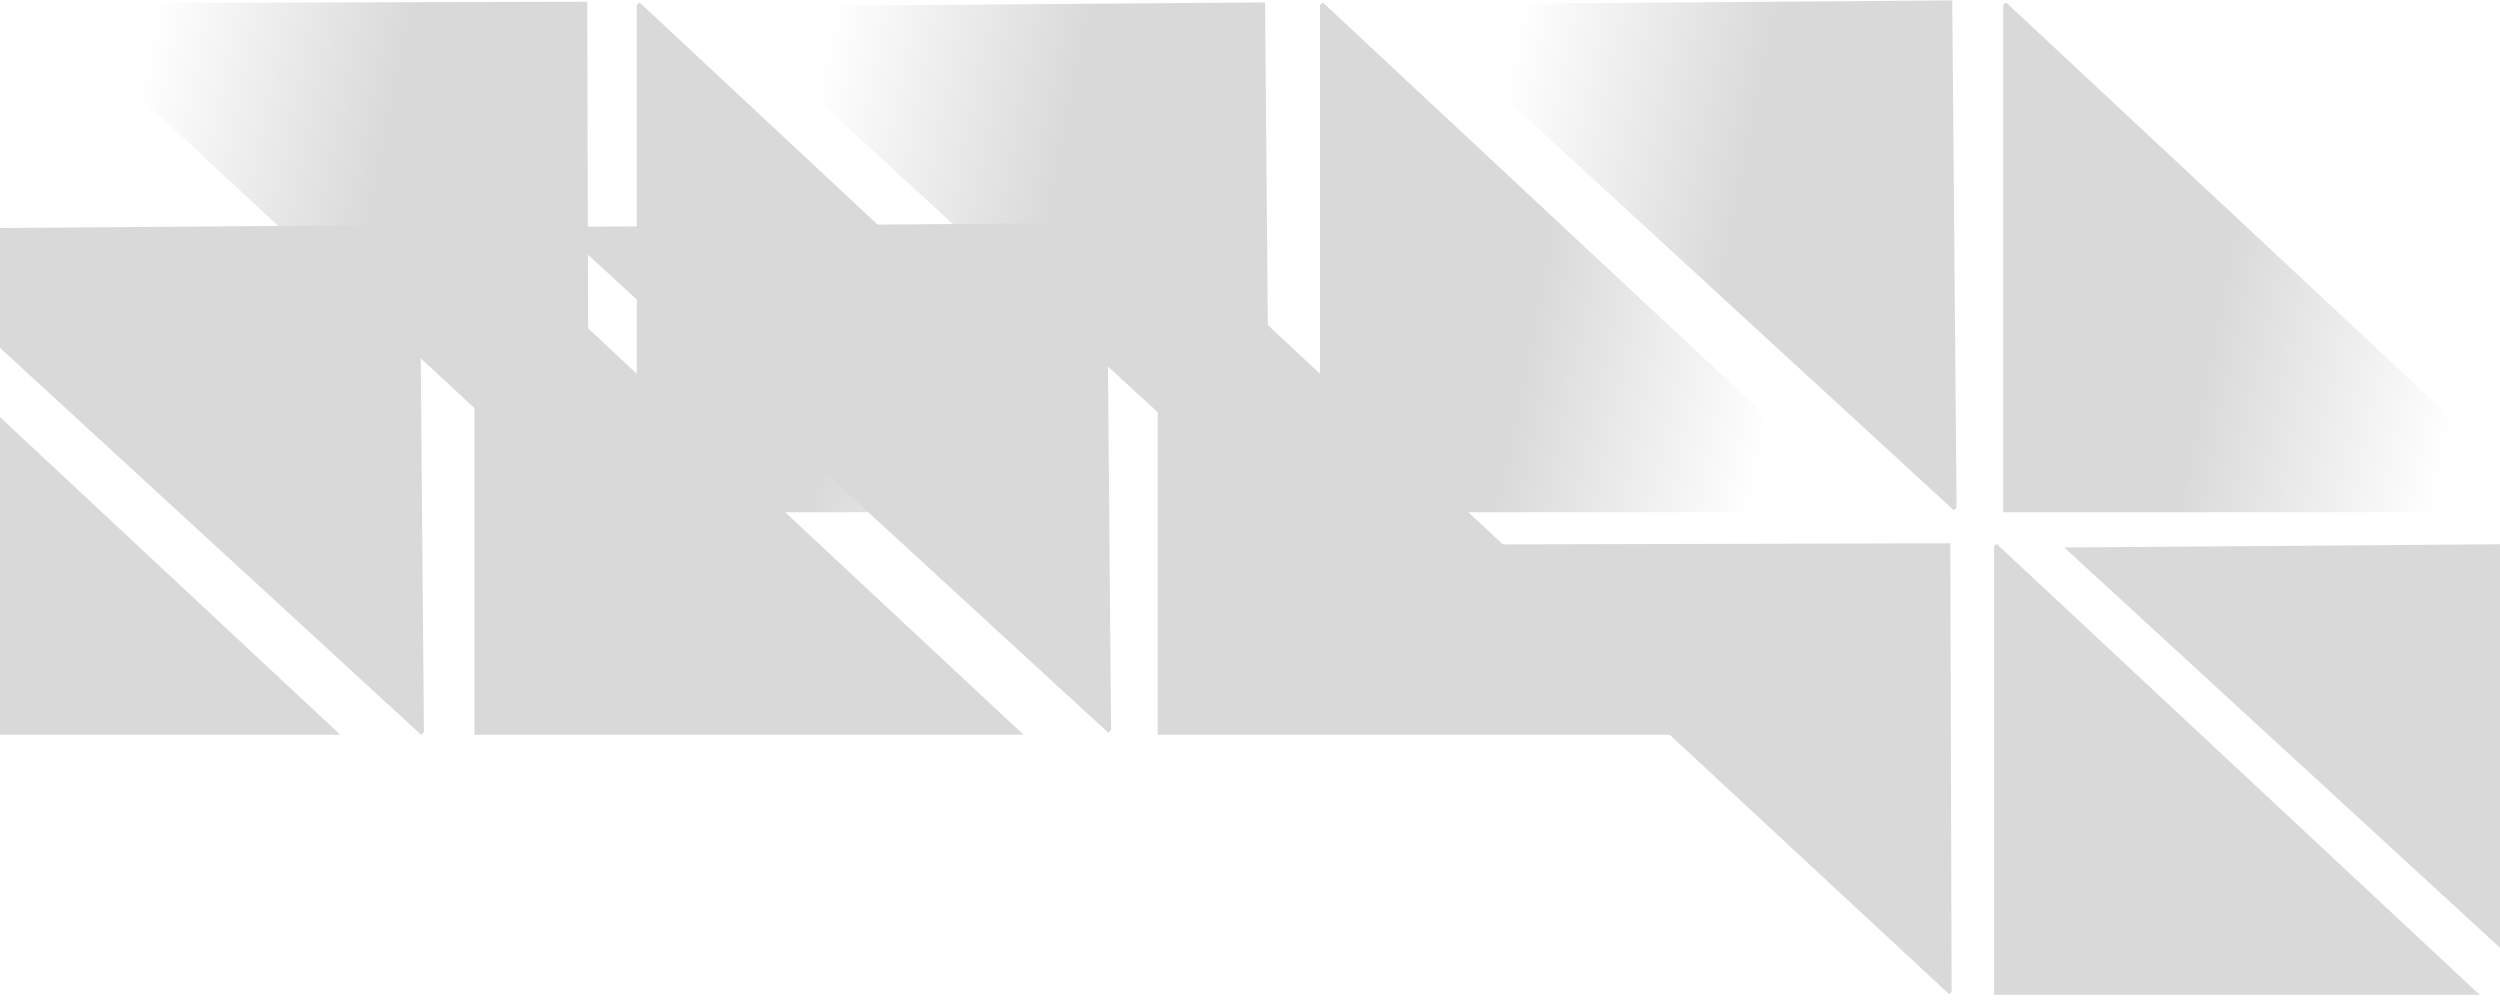 <svg width="1440" height="576" viewBox="0 0 1440 576" fill="none" xmlns="http://www.w3.org/2000/svg">
<path fill-rule="evenodd" clip-rule="evenodd" d="M1153.85 295.066H1470.09L1155.47 1.389L1153.85 2.896V295.066Z" fill="url(#paint0_linear_537_1103)"/>
<path fill-rule="evenodd" clip-rule="evenodd" d="M338.238 0.997L22 1.781L337.467 294.678L339.077 293.167L338.238 0.997Z" fill="url(#paint1_linear_537_1103)"/>
<path fill-rule="evenodd" clip-rule="evenodd" d="M760.313 295.066H1076.55L761.928 1.389L760.313 2.896V295.066Z" fill="url(#paint2_linear_537_1103)"/>
<path fill-rule="evenodd" clip-rule="evenodd" d="M366.77 295.066H683.009L368.385 1.389L366.77 2.896V295.066Z" fill="url(#paint3_linear_537_1103)"/>
<path fill-rule="evenodd" clip-rule="evenodd" d="M1124.48 0.224L808.251 2.562L1125.38 293.904L1126.99 292.385L1124.48 0.224Z" fill="url(#paint4_linear_537_1103)"/>
<path fill-rule="evenodd" clip-rule="evenodd" d="M728.679 1.388L412.45 3.726L729.582 295.068L731.183 293.549L728.679 1.388Z" fill="url(#paint5_linear_537_1103)"/>
<path fill-rule="evenodd" clip-rule="evenodd" d="M666.855 423.221H983.093L668.469 129.543L666.855 131.05V423.221Z" fill="#D9D9D9"/>
<path fill-rule="evenodd" clip-rule="evenodd" d="M273.313 423.221H589.552L274.927 129.543L273.313 131.05V423.221Z" fill="#D9D9D9"/>
<path fill-rule="evenodd" clip-rule="evenodd" d="M-120.23 423.221H196.009L-118.615 129.543L-120.23 131.051V423.221Z" fill="#D9D9D9"/>
<path fill-rule="evenodd" clip-rule="evenodd" d="M637.481 128.378L321.251 130.716L638.383 422.059L639.985 420.539L637.481 128.378Z" fill="#D9D9D9"/>
<path fill-rule="evenodd" clip-rule="evenodd" d="M241.678 129.542L-74.551 131.88L242.582 423.223L244.183 421.704L241.678 129.542Z" fill="#D9D9D9"/>
<path fill-rule="evenodd" clip-rule="evenodd" d="M1123.39 312.937L843.718 313.63L1122.71 572.661L1124.13 571.324L1123.39 312.937Z" fill="#D9D9D9"/>
<path fill-rule="evenodd" clip-rule="evenodd" d="M1148.62 573.004H1428.3L1150.05 313.283L1148.62 314.616V573.004Z" fill="#D9D9D9"/>
<path fill-rule="evenodd" clip-rule="evenodd" d="M1468.69 313.282L1189.02 315.35L1469.49 573.006L1470.9 571.662L1468.69 313.282Z" fill="#D9D9D9"/>
<defs>
<linearGradient id="paint0_linear_537_1103" x1="1311.97" y1="1.389" x2="1456.83" y2="31.162" gradientUnits="userSpaceOnUse">
<stop stop-color="#D9D9D9"/>
<stop offset="1" stop-color="#D9D9D9" stop-opacity="0"/>
</linearGradient>
<linearGradient id="paint1_linear_537_1103" x1="180.933" y1="295.095" x2="35.966" y2="265.703" gradientUnits="userSpaceOnUse">
<stop stop-color="#D9D9D9"/>
<stop offset="1" stop-color="#D9D9D9" stop-opacity="0"/>
</linearGradient>
<linearGradient id="paint2_linear_537_1103" x1="918.432" y1="1.389" x2="1063.29" y2="31.162" gradientUnits="userSpaceOnUse">
<stop stop-color="#D9D9D9"/>
<stop offset="1" stop-color="#D9D9D9" stop-opacity="0"/>
</linearGradient>
<linearGradient id="paint3_linear_537_1103" x1="524.89" y1="1.389" x2="669.75" y2="31.162" gradientUnits="userSpaceOnUse">
<stop stop-color="#D9D9D9"/>
<stop offset="1" stop-color="#D9D9D9" stop-opacity="0"/>
</linearGradient>
<linearGradient id="paint4_linear_537_1103" x1="968.794" y1="295.151" x2="823.619" y2="266.517" gradientUnits="userSpaceOnUse">
<stop stop-color="#D9D9D9"/>
<stop offset="1" stop-color="#D9D9D9" stop-opacity="0"/>
</linearGradient>
<linearGradient id="paint5_linear_537_1103" x1="572.992" y1="296.315" x2="427.818" y2="267.681" gradientUnits="userSpaceOnUse">
<stop stop-color="#D9D9D9"/>
<stop offset="1" stop-color="#D9D9D9" stop-opacity="0"/>
</linearGradient>
</defs>
</svg>
